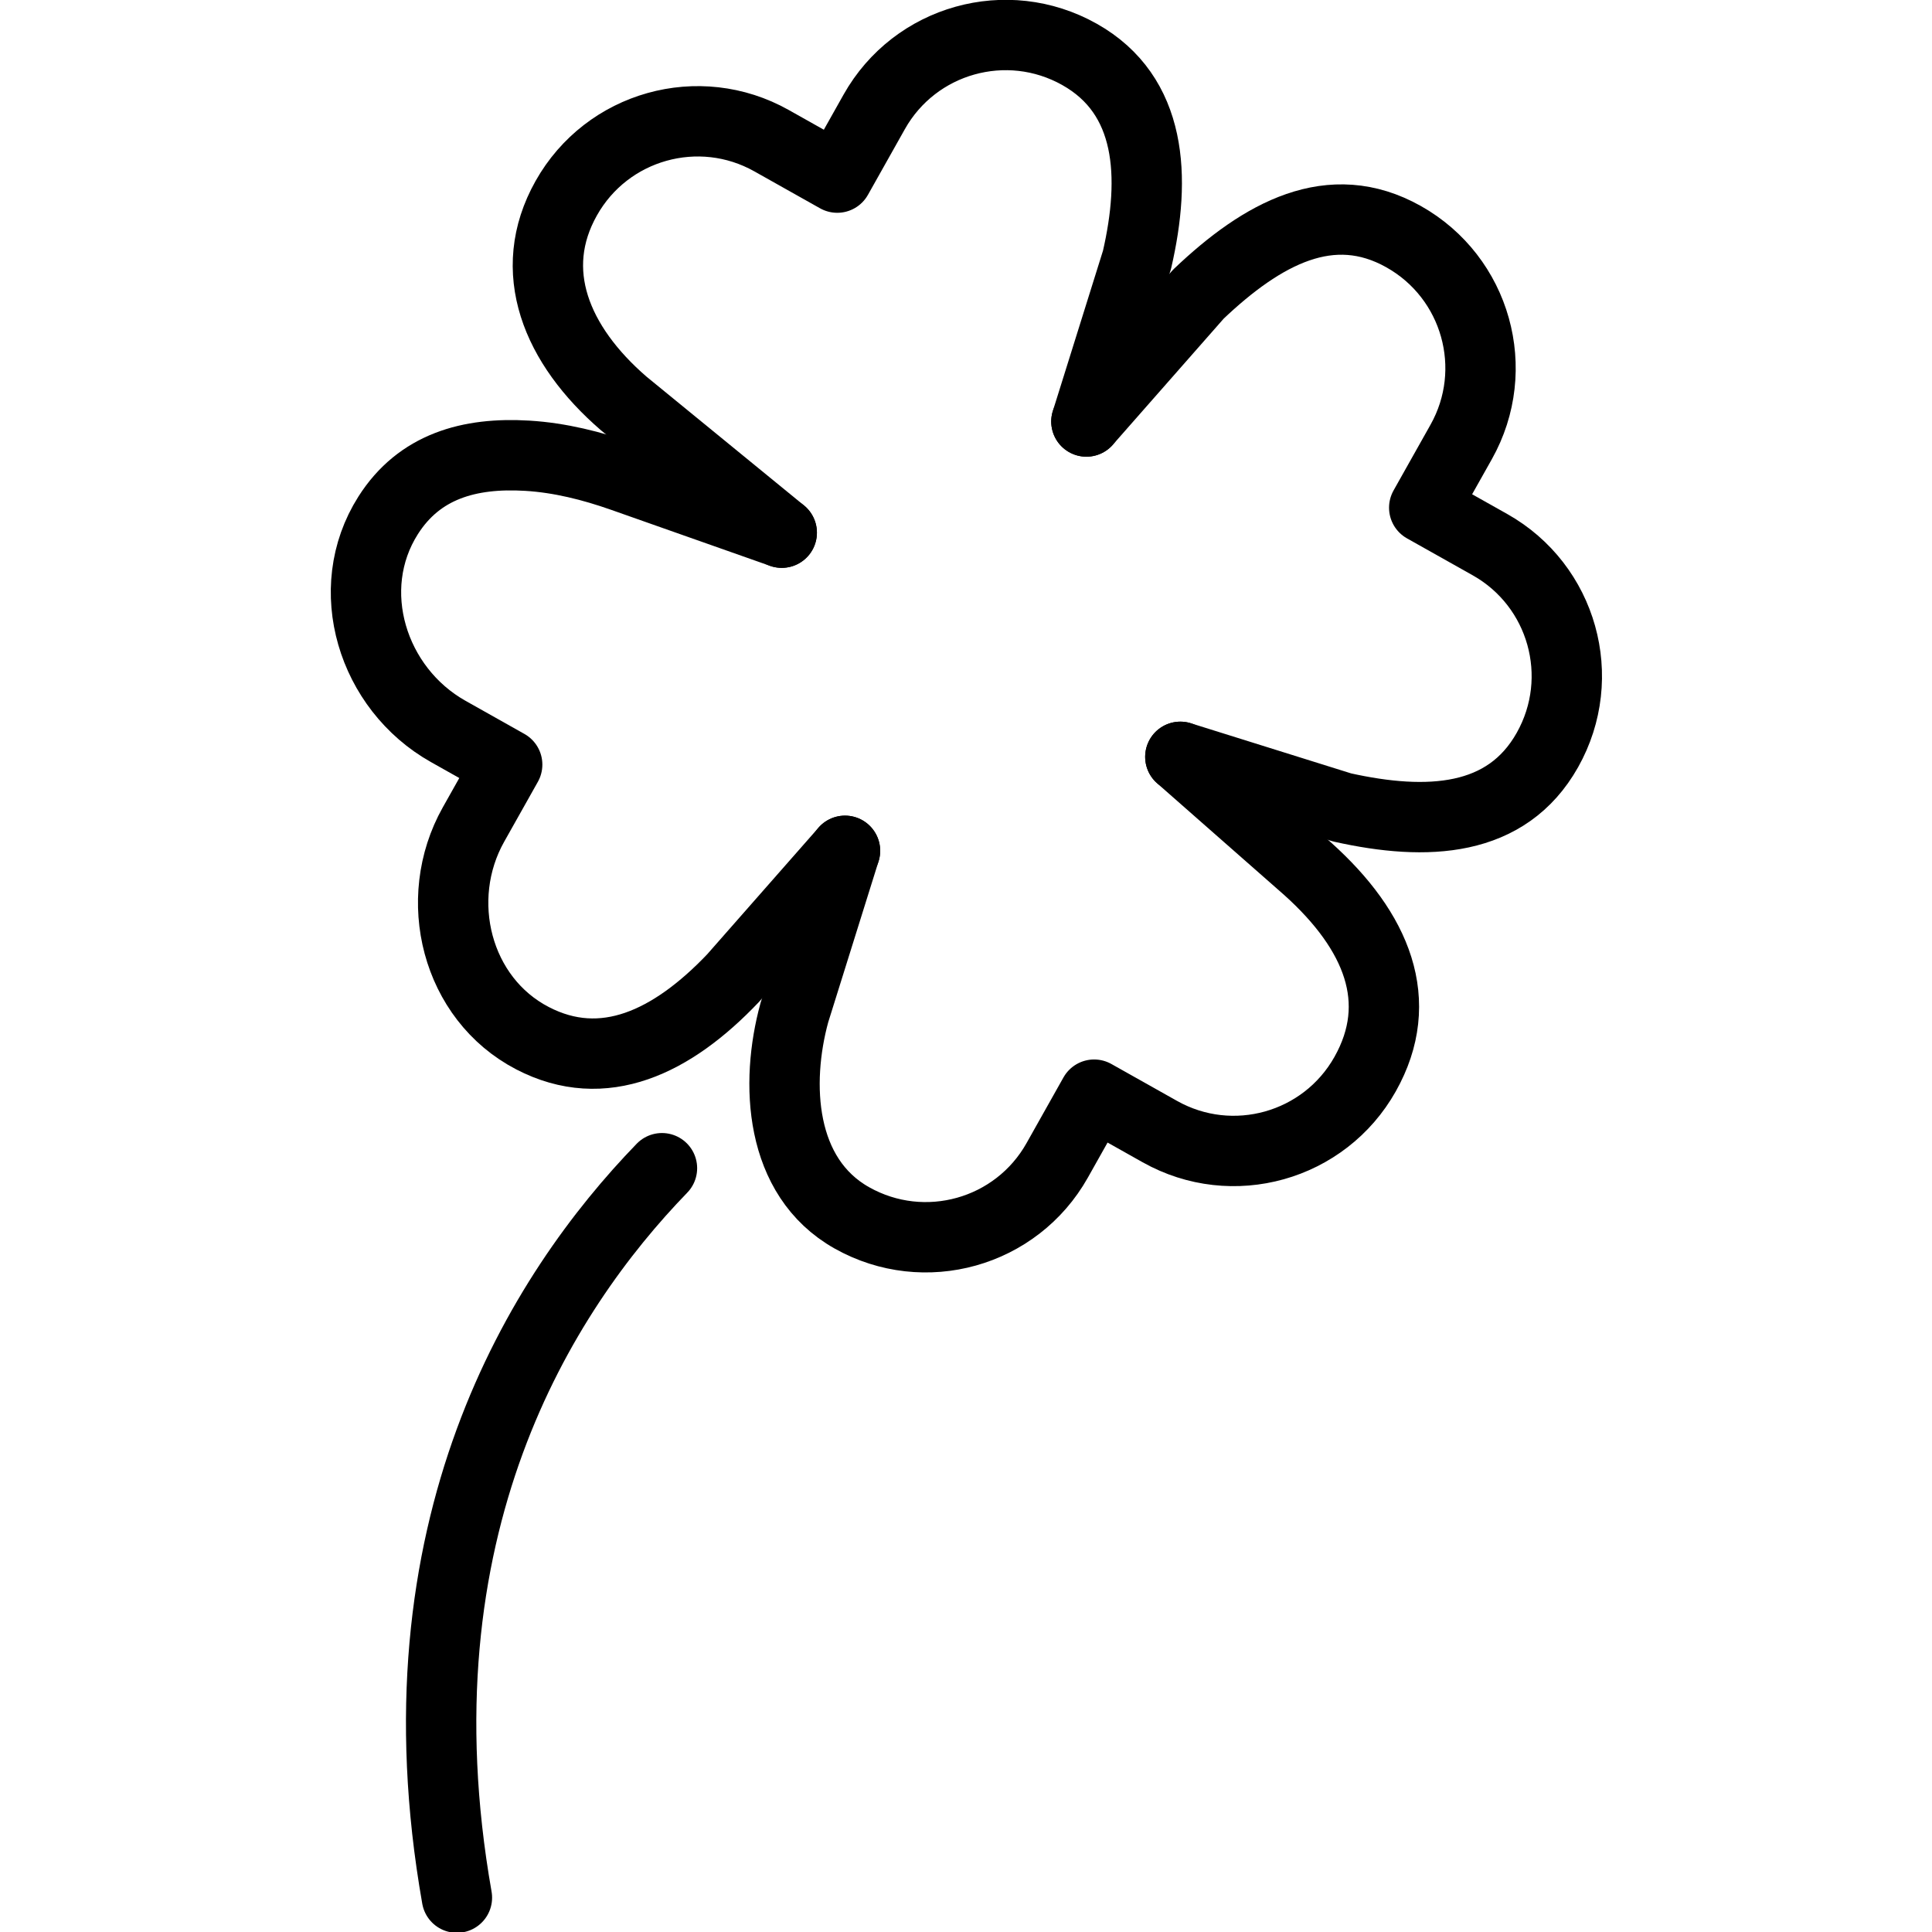 <svg xmlns="http://www.w3.org/2000/svg" width="24" height="24" viewBox="0 0 24 24"> <g transform="translate(4.108 0.0) scale(0.437)">
  
  <g
     id="line"
     transform="translate(-20.949,-7.821)">
    <path
       fill="none"
       stroke="#000"
       stroke-linecap="round"
       stroke-linejoin="round"
       stroke-width="2"
       d="m 30.366,41.029 c -3.438,3.548 -7.676,10.246 -5.829,20.735"
       id="path2" />
    <path
       fill="none"
       stroke="#000"
       stroke-linecap="round"
       stroke-linejoin="round"
       stroke-miterlimit="10"
       stroke-width="2"
       d="m 45.102,29.335 4.599,1.439 c 2.418,0.538 4.676,0.428 5.836,-1.635 1.16,-2.063 0.428,-4.676 -1.635,-5.836 l -1.868,-1.05 0.35,-0.623 0.7,-1.245 c 1.16,-2.063 0.428,-4.676 -1.635,-5.836 -2.063,-1.16 -4.012,-0.101 -5.836,1.635 l -3.182,3.619"
       id="path4" />
    <path
       fill="none"
       stroke="#000"
       stroke-linecap="round"
       stroke-linejoin="round"
       stroke-miterlimit="10"
       stroke-width="2"
       d="m 35.569,32.006 -1.439,4.599 c -0.55,2.008 -0.428,4.676 1.635,5.836 2.063,1.16 4.676,0.428 5.836,-1.635 l 1.05,-1.868 0.623,0.35 1.245,0.7 c 2.063,1.16 4.676,0.428 5.836,-1.635 1.16,-2.063 0.344,-4.059 -1.635,-5.836 l -3.619,-3.182"
       id="path6" />
    <path
       fill="none"
       stroke="#000"
       stroke-linecap="round"
       stroke-linejoin="round"
       stroke-miterlimit="10"
       stroke-width="2"
       d="m 33.77,22.963 -4.518,-1.593 C 28.375,21.061 27.466,20.832 26.538,20.776 c -1.651,-0.1 -3.071,0.301 -3.956,1.695 -1.331,2.096 -0.456,4.925 1.708,6.142 l 1.676,0.943 -0.35,0.623 -0.608,1.081 c -1.196,2.127 -0.488,4.95 1.679,6.074 2.015,1.046 3.965,0.116 5.7,-1.708 l 3.182,-3.619"
       id="path8" />
    <path
       fill="none"
       stroke="#000"
       stroke-linecap="round"
       stroke-linejoin="round"
       stroke-miterlimit="10"
       stroke-width="2"
       d="m 42.431,19.803 1.439,-4.599 C 44.413,12.85 44.298,10.527 42.235,9.367 40.172,8.207 37.559,8.939 36.399,11.002 L 35.349,12.87 34.726,12.52 33.481,11.82 c -2.063,-1.16 -4.676,-0.428 -5.836,1.635 -1.16,2.063 -0.286,4.177 1.635,5.836 l 4.491,3.672"
       id="path10" />
  </g>
</g></svg>